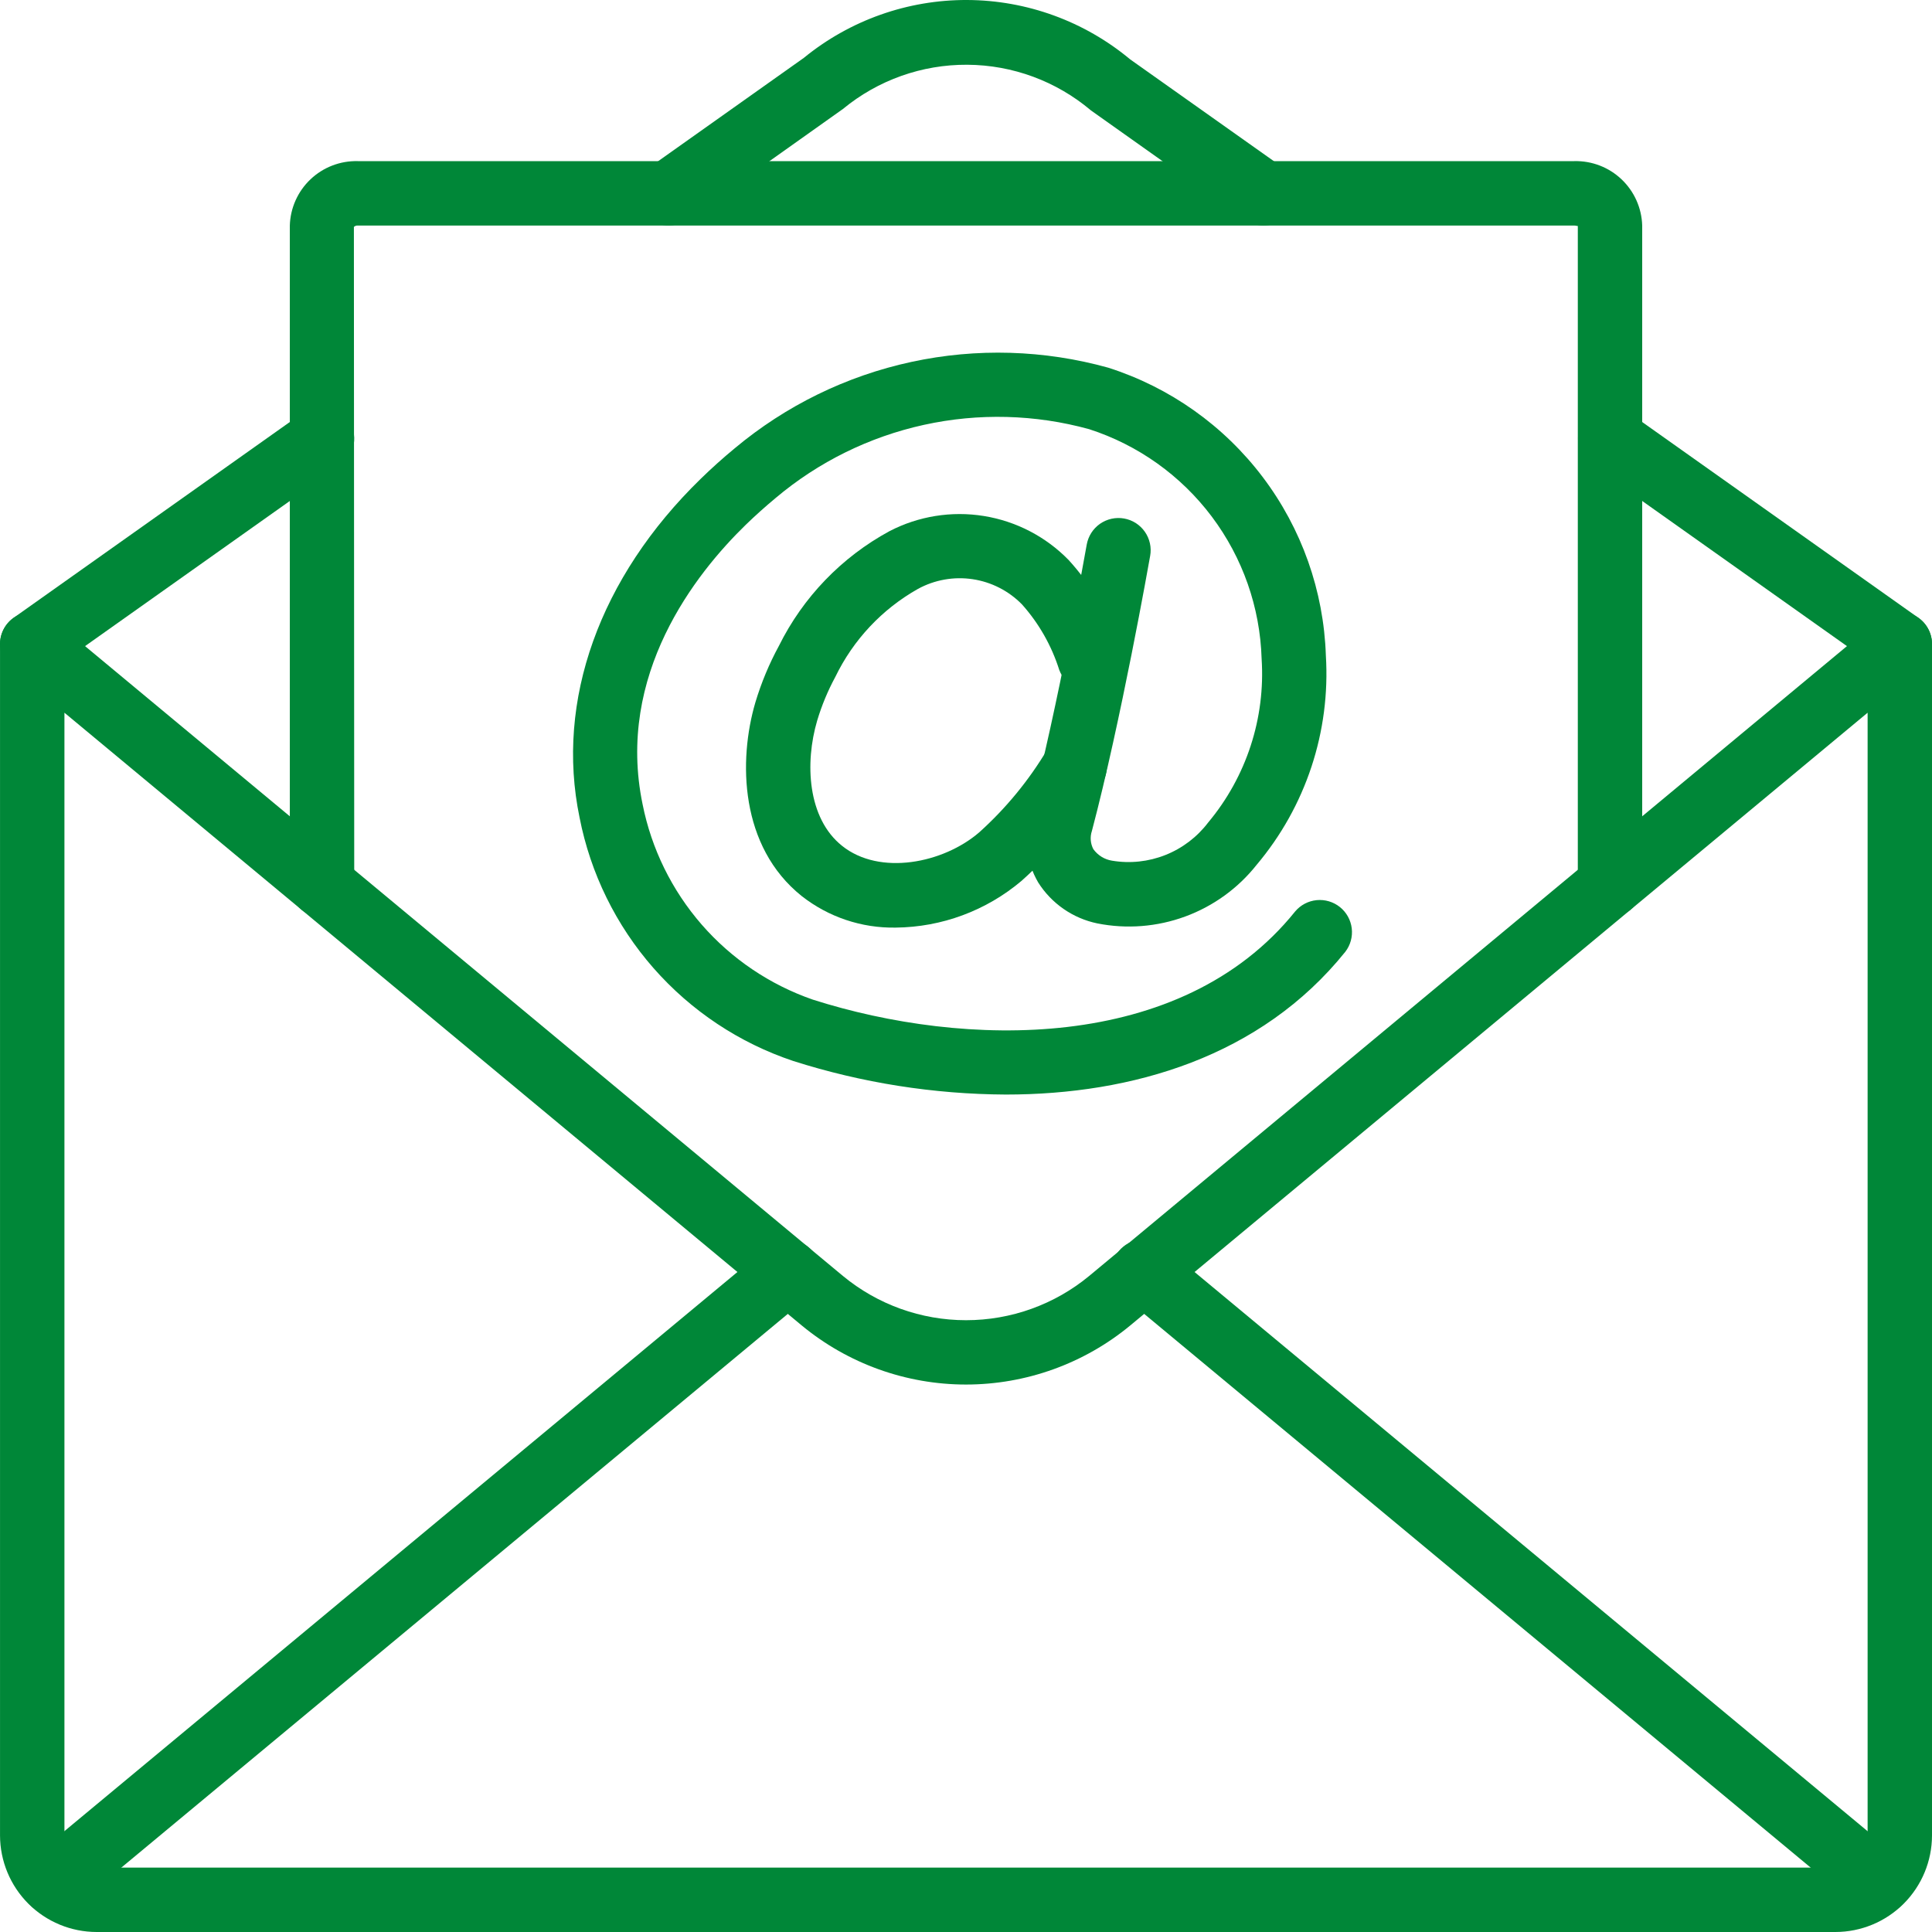 <svg width="80" height="80" viewBox="0 0 80 80" fill="none" xmlns="http://www.w3.org/2000/svg">
<path d="M41.651 45.323C38.663 45.308 35.694 44.84 32.846 43.933C30.611 43.186 28.615 41.858 27.06 40.087C25.506 38.315 24.449 36.163 23.998 33.85C22.994 29.016 24.825 23.904 29.017 19.825C29.467 19.386 29.935 18.966 30.42 18.566C32.534 16.796 35.048 15.566 37.744 14.985C40.439 14.403 43.236 14.486 45.893 15.226C48.44 16.04 50.674 17.622 52.287 19.755C53.9 21.888 54.813 24.468 54.901 27.141C55.096 30.294 54.068 33.401 52.031 35.815C51.261 36.786 50.237 37.525 49.074 37.952C47.911 38.379 46.652 38.478 45.437 38.236C44.935 38.132 44.46 37.928 44.039 37.636C43.618 37.344 43.26 36.97 42.987 36.537C42.742 36.115 42.585 35.649 42.525 35.166C42.464 34.682 42.502 34.192 42.635 33.724C43.802 29.316 44.987 22.618 44.999 22.551C45.03 22.378 45.094 22.214 45.188 22.066C45.282 21.918 45.405 21.791 45.548 21.69C45.692 21.59 45.853 21.519 46.025 21.481C46.196 21.443 46.372 21.439 46.545 21.47C46.717 21.5 46.882 21.564 47.03 21.658C47.177 21.753 47.305 21.875 47.405 22.018C47.506 22.162 47.577 22.324 47.615 22.495C47.653 22.666 47.657 22.843 47.626 23.015C47.577 23.294 46.409 29.89 45.214 34.405C45.172 34.529 45.156 34.66 45.166 34.79C45.176 34.921 45.213 35.048 45.274 35.163C45.459 35.418 45.737 35.59 46.047 35.639C46.792 35.764 47.556 35.682 48.257 35.404C48.959 35.125 49.571 34.66 50.027 34.059C51.609 32.167 52.402 29.738 52.241 27.277C52.177 25.149 51.456 23.094 50.178 21.392C48.899 19.69 47.125 18.425 45.099 17.771C42.867 17.157 40.52 17.096 38.259 17.592C35.998 18.088 33.891 19.126 32.121 20.618C31.693 20.974 31.276 21.346 30.876 21.735C28.804 23.751 25.493 27.935 26.609 33.307C26.977 35.152 27.822 36.868 29.057 38.287C30.293 39.705 31.878 40.775 33.656 41.392C39.909 43.387 48.895 43.628 53.629 37.742C53.853 37.475 54.172 37.307 54.519 37.273C54.866 37.239 55.212 37.342 55.484 37.56C55.756 37.778 55.931 38.094 55.973 38.44C56.015 38.786 55.919 39.135 55.707 39.411C52.206 43.765 46.878 45.323 41.651 45.323Z" fill="#008738"/>
<path d="M37.088 38.41C35.678 38.435 34.303 37.973 33.194 37.102C30.636 35.054 30.565 31.496 31.282 29.073C31.525 28.267 31.849 27.487 32.252 26.747C33.252 24.728 34.852 23.068 36.832 21.994C38.032 21.371 39.402 21.151 40.737 21.366C42.073 21.581 43.304 22.22 44.249 23.188C45.211 24.243 45.936 25.491 46.374 26.849C46.484 27.18 46.46 27.542 46.307 27.855C46.154 28.169 45.885 28.41 45.556 28.527C45.227 28.644 44.865 28.627 44.549 28.48C44.232 28.334 43.986 28.069 43.862 27.743C43.546 26.74 43.021 25.815 42.321 25.03C41.771 24.467 41.051 24.099 40.273 23.983C39.495 23.867 38.7 24.008 38.009 24.386C36.524 25.223 35.331 26.494 34.589 28.029C34.277 28.605 34.026 29.21 33.838 29.837C33.32 31.589 33.434 33.877 34.864 35.021C36.426 36.277 39.063 35.746 40.547 34.466C41.653 33.471 42.603 32.315 43.365 31.037C43.457 30.888 43.578 30.759 43.72 30.657C43.862 30.555 44.023 30.482 44.194 30.442C44.365 30.402 44.541 30.396 44.714 30.424C44.887 30.453 45.053 30.515 45.201 30.607C45.35 30.7 45.479 30.82 45.582 30.963C45.684 31.105 45.757 31.266 45.797 31.436C45.837 31.607 45.843 31.784 45.814 31.956C45.786 32.129 45.724 32.295 45.631 32.444C44.728 33.949 43.603 35.309 42.294 36.479C40.836 37.709 38.995 38.392 37.088 38.41Z" fill="#008738"/>
<path d="M76 80H4.001C2.941 79.999 1.924 79.577 1.174 78.828C0.424 78.078 0.003 77.061 0.001 76.001V26.671C0.001 26.417 0.073 26.169 0.209 25.955C0.345 25.741 0.539 25.57 0.769 25.463C0.998 25.355 1.254 25.315 1.505 25.348C1.756 25.38 1.993 25.483 2.188 25.646L34.902 52.833C36.337 54.019 38.141 54.667 40.002 54.667C41.864 54.667 43.667 54.019 45.102 52.833L77.814 25.644C78.008 25.482 78.246 25.379 78.497 25.346C78.749 25.314 79.004 25.354 79.234 25.462C79.463 25.57 79.657 25.741 79.793 25.955C79.929 26.169 80.001 26.417 80 26.671V76.001C79.999 77.061 79.577 78.078 78.828 78.828C78.078 79.577 77.061 79.999 76 80ZM2.668 29.512V76.001C2.668 76.737 3.265 77.334 4.001 77.334H76C76.354 77.334 76.693 77.193 76.943 76.943C77.193 76.693 77.334 76.354 77.334 76.001V29.512L46.803 54.883C44.89 56.465 42.485 57.33 40.002 57.331C37.519 57.331 35.114 56.467 33.2 54.886L2.668 29.512Z" fill="#008738"/>
<path d="M1.336 28.004C1.053 28.004 0.777 27.915 0.548 27.748C0.319 27.581 0.149 27.346 0.063 27.076C-0.023 26.807 -0.021 26.516 0.069 26.248C0.159 25.979 0.332 25.746 0.563 25.583L12.562 17.077C12.851 16.872 13.209 16.791 13.558 16.85C13.906 16.909 14.217 17.105 14.422 17.393C14.626 17.682 14.708 18.04 14.648 18.389C14.589 18.737 14.394 19.048 14.105 19.253L2.105 27.759C1.881 27.918 1.612 28.004 1.336 28.004ZM78.665 28.004C78.39 28.004 78.121 27.918 77.896 27.759L65.896 19.253C65.611 19.047 65.418 18.737 65.36 18.39C65.302 18.043 65.384 17.687 65.587 17.4C65.791 17.113 66.099 16.918 66.446 16.857C66.792 16.797 67.149 16.876 67.438 17.077L79.437 25.583C79.668 25.746 79.841 25.979 79.931 26.247C80.021 26.515 80.023 26.805 79.937 27.075C79.851 27.345 79.682 27.58 79.454 27.747C79.225 27.914 78.948 28.004 78.665 28.004ZM52.32 9.339C52.044 9.339 51.775 9.253 51.55 9.093L45.176 4.574C43.743 3.362 41.93 2.692 40.053 2.681C38.176 2.669 36.354 3.317 34.906 4.511L28.453 9.093C28.164 9.298 27.806 9.379 27.458 9.32C27.109 9.261 26.798 9.065 26.593 8.777C26.389 8.488 26.307 8.13 26.367 7.781C26.426 7.433 26.622 7.122 26.91 6.917L33.283 2.398C35.193 0.837 37.586 -0.011 40.052 0C42.519 0.011 44.904 0.881 46.799 2.459L53.092 6.917C53.324 7.081 53.496 7.314 53.586 7.583C53.676 7.851 53.678 8.141 53.592 8.411C53.506 8.681 53.336 8.916 53.107 9.083C52.878 9.25 52.602 9.339 52.319 9.339H52.32ZM2.201 79.28C1.927 79.281 1.659 79.196 1.434 79.039C1.209 78.881 1.038 78.658 0.945 78.4C0.851 78.142 0.84 77.861 0.912 77.596C0.984 77.332 1.137 77.095 1.348 76.92L31.774 51.642C31.909 51.53 32.064 51.446 32.232 51.394C32.399 51.342 32.575 51.324 32.749 51.34C32.923 51.356 33.093 51.407 33.248 51.488C33.403 51.57 33.54 51.681 33.652 51.816C33.764 51.951 33.848 52.106 33.9 52.274C33.952 52.441 33.97 52.617 33.954 52.791C33.938 52.965 33.888 53.135 33.806 53.29C33.724 53.445 33.613 53.582 33.478 53.694L3.052 78.972C2.813 79.171 2.512 79.28 2.201 79.28ZM77.799 79.28C77.488 79.28 77.187 79.171 76.948 78.972L46.522 53.694C46.384 53.583 46.269 53.446 46.184 53.291C46.1 53.135 46.047 52.964 46.029 52.788C46.011 52.612 46.029 52.434 46.08 52.264C46.132 52.095 46.217 51.938 46.33 51.801C46.443 51.665 46.582 51.553 46.739 51.471C46.897 51.389 47.068 51.34 47.245 51.325C47.421 51.31 47.599 51.331 47.767 51.386C47.936 51.44 48.092 51.528 48.226 51.643L78.652 76.922C78.863 77.097 79.016 77.333 79.088 77.598C79.16 77.863 79.148 78.143 79.055 78.401C78.962 78.66 78.791 78.883 78.566 79.04C78.341 79.198 78.073 79.281 77.799 79.28Z" fill="#008738"/>
<path d="M66.667 37.977C66.313 37.977 65.974 37.836 65.724 37.586C65.474 37.336 65.334 36.997 65.334 36.643V9.349C65.329 9.376 65.276 9.339 65.187 9.339H14.814C14.785 9.337 14.756 9.341 14.728 9.351C14.701 9.361 14.676 9.376 14.654 9.396L14.668 36.643C14.668 36.997 14.527 37.336 14.277 37.586C14.027 37.836 13.688 37.977 13.334 37.977C12.981 37.977 12.642 37.836 12.392 37.586C12.142 37.336 12.001 36.997 12.001 36.643V9.339C12.022 8.613 12.33 7.924 12.857 7.425C13.384 6.925 14.088 6.654 14.814 6.672H65.187C65.913 6.654 66.617 6.925 67.144 7.425C67.671 7.924 67.979 8.613 68 9.339V36.643C68 36.997 67.86 37.336 67.61 37.586C67.359 37.836 67.02 37.977 66.667 37.977Z" fill="#008738"/>
</svg>
